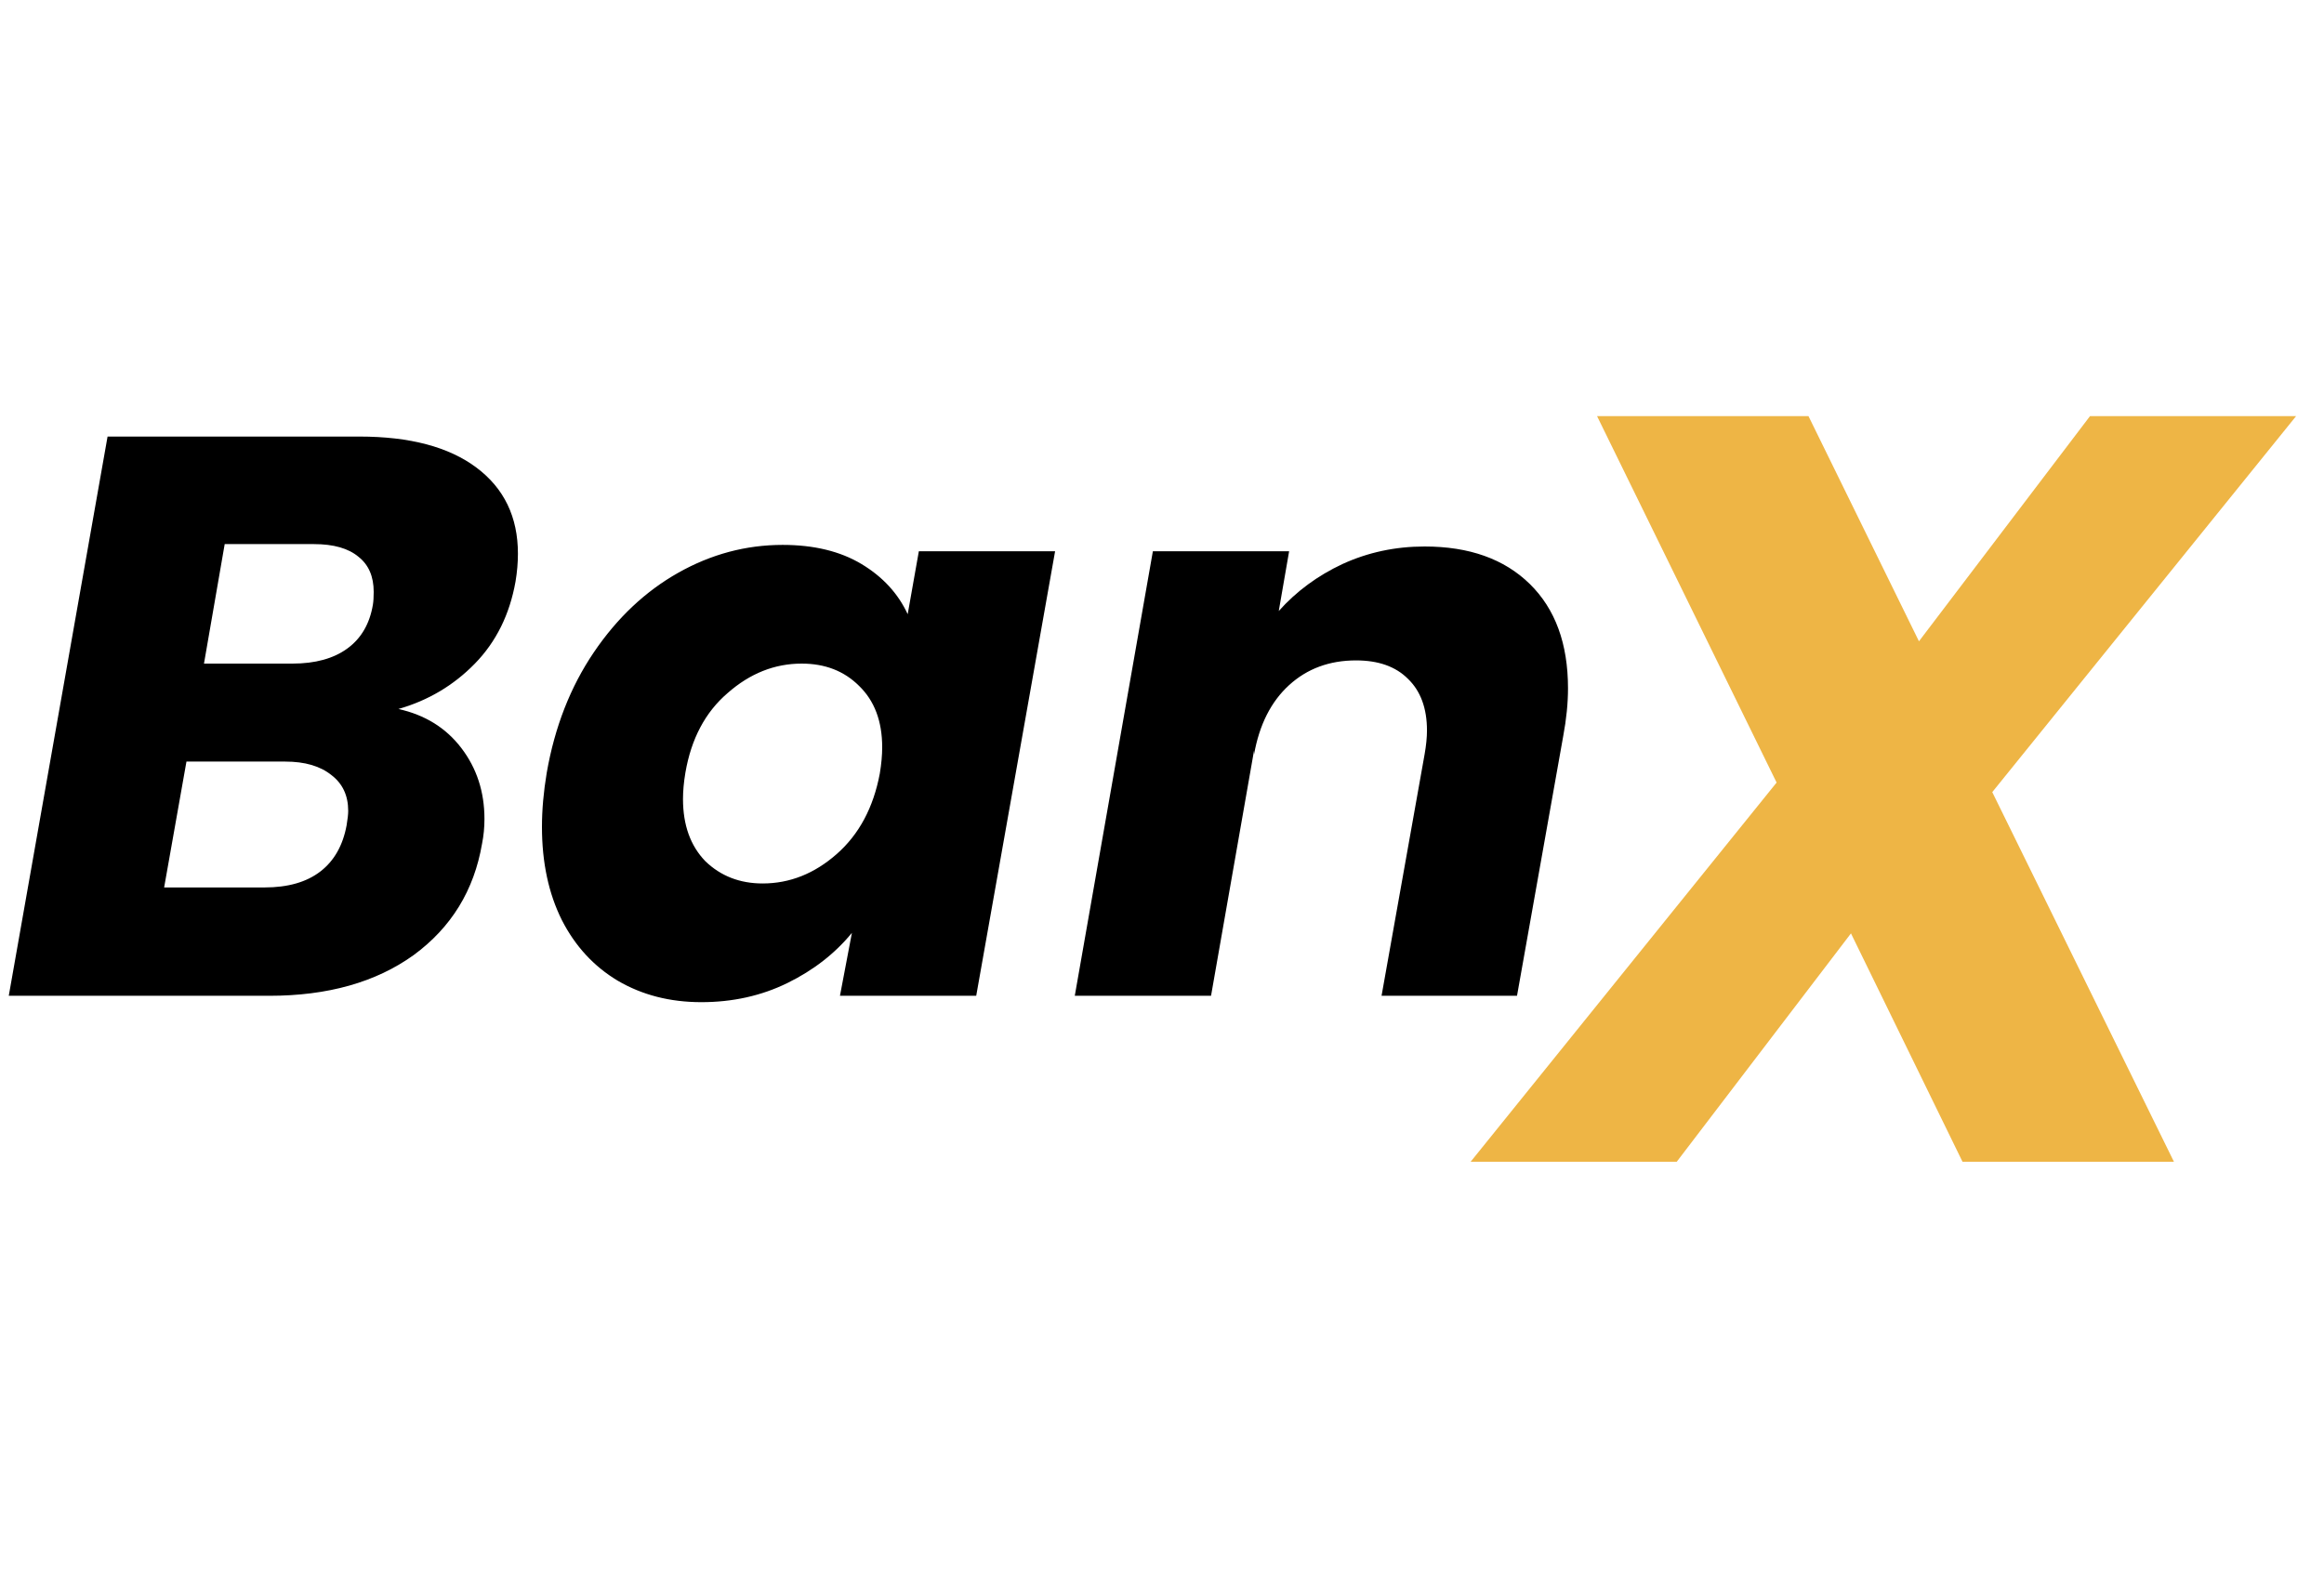 <svg width="70" height="48" viewBox="0 0 70 48" fill="none" xmlns="http://www.w3.org/2000/svg">
<path d="M15.528 17.52C15.352 18.512 14.944 19.336 14.304 19.992C13.664 20.648 12.896 21.104 12 21.36C12.8 21.536 13.432 21.928 13.896 22.536C14.36 23.144 14.592 23.856 14.592 24.672C14.592 24.928 14.568 25.176 14.52 25.416C14.28 26.824 13.592 27.944 12.456 28.776C11.32 29.592 9.872 30 8.112 30H0.264L3.24 13.152H10.824C12.344 13.152 13.52 13.464 14.352 14.088C15.184 14.712 15.6 15.576 15.6 16.68C15.6 16.952 15.576 17.232 15.528 17.52ZM8.808 19.992C9.496 19.992 10.048 19.84 10.464 19.536C10.88 19.232 11.136 18.792 11.232 18.216C11.248 18.12 11.256 17.992 11.256 17.832C11.256 17.368 11.104 17.016 10.8 16.776C10.496 16.52 10.048 16.392 9.456 16.392H6.768L6.144 19.992H8.808ZM10.44 24.864C10.472 24.672 10.488 24.528 10.488 24.432C10.488 23.968 10.32 23.608 9.984 23.352C9.648 23.08 9.184 22.944 8.592 22.944H5.616L4.944 26.736H7.968C8.672 26.736 9.232 26.576 9.648 26.256C10.064 25.936 10.328 25.472 10.44 24.864ZM16.468 23.28C16.708 21.904 17.18 20.696 17.884 19.656C18.588 18.616 19.436 17.816 20.428 17.256C21.42 16.696 22.468 16.416 23.572 16.416C24.516 16.416 25.308 16.608 25.948 16.992C26.588 17.376 27.052 17.88 27.34 18.504L27.676 16.608H31.78L29.404 30H25.3L25.66 28.104C25.148 28.728 24.5 29.232 23.716 29.616C22.932 30 22.068 30.192 21.124 30.192C20.18 30.192 19.34 29.976 18.604 29.544C17.884 29.112 17.324 28.504 16.924 27.72C16.524 26.92 16.324 25.984 16.324 24.912C16.324 24.4 16.372 23.856 16.468 23.28ZM26.5 23.304C26.548 23.016 26.572 22.752 26.572 22.512C26.572 21.728 26.34 21.112 25.876 20.664C25.428 20.216 24.852 19.992 24.148 19.992C23.332 19.992 22.588 20.288 21.916 20.88C21.244 21.456 20.82 22.256 20.644 23.28C20.596 23.568 20.572 23.832 20.572 24.072C20.572 24.856 20.796 25.48 21.244 25.944C21.708 26.392 22.284 26.616 22.972 26.616C23.788 26.616 24.532 26.32 25.204 25.728C25.876 25.136 26.308 24.328 26.5 23.304ZM42.909 16.464C44.253 16.464 45.309 16.84 46.077 17.592C46.845 18.344 47.229 19.392 47.229 20.736C47.229 21.184 47.181 21.664 47.085 22.176L45.693 30H41.613L42.909 22.728C42.957 22.456 42.981 22.216 42.981 22.008C42.981 21.336 42.789 20.816 42.405 20.448C42.037 20.08 41.517 19.896 40.845 19.896C40.045 19.896 39.373 20.144 38.829 20.64C38.285 21.136 37.933 21.832 37.773 22.728V22.608L36.477 30H32.373L34.725 16.608H38.829L38.517 18.408C39.045 17.816 39.685 17.344 40.437 16.992C41.205 16.64 42.029 16.464 42.909 16.464Z" fill="black"/>
<path d="M60.008 23.864L65.48 35H59.112L55.752 28.12L50.504 35H44.296L53.512 23.576L48.104 12.536H54.472L57.8 19.32L62.952 12.536H69.16L60.008 23.864Z" fill="#EEB545"/>
</svg>
